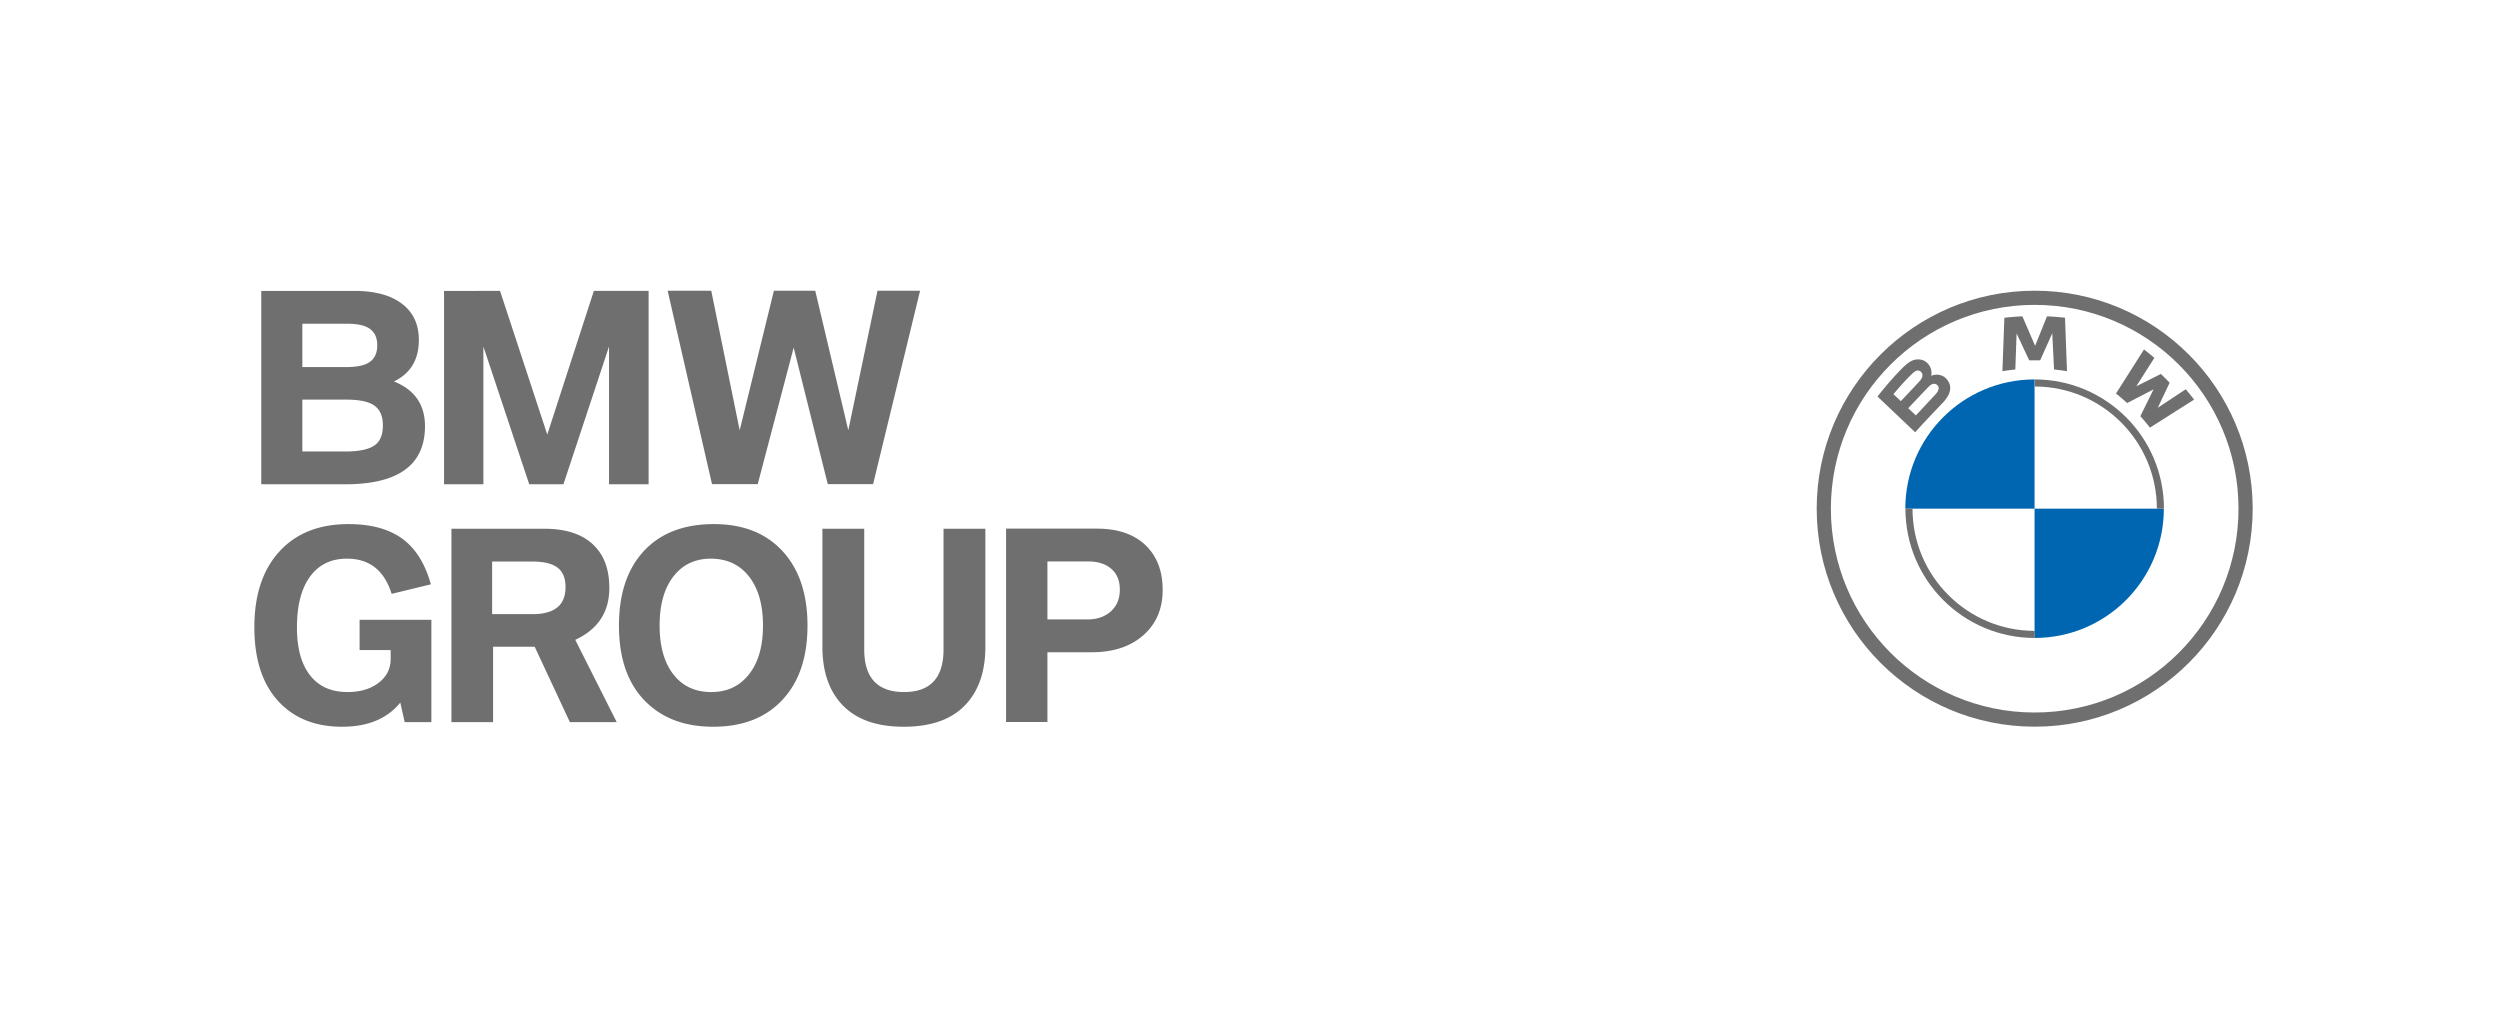 <svg xmlns="http://www.w3.org/2000/svg" width="344" height="140" fill="none" viewBox="0 0 344 140"><path fill="#0066B1" d="M279.956 52.208v17.788h-17.787c0-9.83 7.957-17.788 17.787-17.788Zm17.789 17.788c0 9.83-7.957 17.788-17.788 17.788l-.001-17.788h17.789Z"/><path fill="#6F6F6F" d="M308.018 69.996c0 15.489-12.556 28.045-28.045 28.045-15.489 0-28.045-12.556-28.045-28.045 0-15.489 12.556-28.045 28.045-28.045 15.489 0 28.045 12.556 28.045 28.045ZM279.973 40c-16.566 0-29.996 13.43-29.996 29.996s13.43 29.996 29.996 29.996 29.996-13.43 29.996-29.996S296.539 40 279.973 40Z"/><path fill="#6F6F6F" d="M279.974 86.808c-9.27 0-16.812-7.542-16.812-16.812h-.975c0 9.824 7.964 17.788 17.787 17.788v-.976Zm0-34.6v.975c9.271 0 16.813 7.542 16.813 16.813h.975c0-9.824-7.964-17.788-17.788-17.788Z"/><path fill="#6F6F6F" d="M294.51 57.27c.407.438.994 1.144 1.324 1.572l6.074-3.856c-.303-.397-.786-1-1.148-1.425l-3.846 2.544 1.632-3.45-1.2-1.2-3.391 1.698 2.487-3.913c-.448-.38-.878-.73-1.427-1.154l-3.857 6.07c.489.376 1.132.928 1.542 1.303l3.63-1.883-1.82 3.694Zm-13.781-7.69 1.66-3.718.25 4.982c.582.056 1.183.136 1.777.234l-.27-7.358a36.79 36.79 0 0 0-2.481-.192l-1.634 4.058-1.75-4.058c-.825.035-1.65.1-2.48.192l-.27 7.358a26.108 26.108 0 0 1 1.777-.234l.174-4.967 1.735 3.702h1.512Zm-18.158 6.585s1.972-2.084 2.615-2.751c.255-.265.419-.425.596-.512.227-.112.475-.134.698.015.218.145.32.399.264.648-.066.298-.308.582-.51.799l-2.613 2.797-1.05-.996Zm-2.029-1.925c1.044-1.277 2.154-2.435 2.657-2.894.159-.145.332-.288.541-.346.341-.094.692.148.772.497.079.351-.142.684-.386.96-.552.621-2.576 2.74-2.576 2.74l-1.008-.957Zm6.763 1.202c.958-1.01 1.503-2.178.542-3.293-.522-.606-1.398-.738-2.126-.439.108-.287.128-1.238-.654-1.872-.381-.309-.858-.423-1.342-.374-.901.092-1.595.707-3.483 2.813a45.656 45.656 0 0 0-1.896 2.286l5.183 4.917c1.722-1.904 2.422-2.611 3.776-4.038ZM120.742 40.008l-4.017 19.2-4.549-19.2h-5.689l-4.706 19.2-3.913-19.2h-6l6.103 26.61h6.292l4.946-18.785 4.69 18.784h6.239l6.465-26.609h-5.861Zm-39.026.02-6.412 19.767-6.499-19.767H61.1v26.61h5.413v-18.96l6.309 18.958h4.706l6.274-18.958v18.958h5.447v-26.61h-7.533ZM47.498 66.637c7.32 0 10.98-2.666 10.98-7.996 0-2.965-1.425-5.016-4.275-6.153 2.286-1.102 3.43-3.004 3.43-5.705 0-2.366-.936-4.142-2.81-5.324-1.493-.954-3.522-1.431-6.084-1.431h-12.79v26.61h11.549Zm-5.895-11.65h5.999c1.585 0 2.769.201 3.55.603 1.022.529 1.534 1.51 1.534 2.947 0 1.196-.322 2.063-.965 2.603-.782.654-2.155.981-4.119.981h-5.999v-7.135Zm0-10.443h6.067c1.184 0 2.086.137 2.706.413 1.023.448 1.535 1.298 1.535 2.55 0 1.035-.334 1.793-1 2.274-.644.484-1.724.726-3.241.726h-6.067v-5.963Zm71.559 44.444c0 3.355.885 5.99 2.655 7.91 1.907 2.068 4.752 3.102 8.532 3.102 3.676 0 6.459-.955 8.343-2.862 1.931-1.94 2.895-4.658 2.895-8.15V72.754h-5.757v16.613c0 3.904-1.81 5.858-5.43 5.858-3.653 0-5.482-1.953-5.482-5.858V72.754h-5.756v16.234ZM88.582 75.84c-2.276 2.456-3.414 5.876-3.414 10.251 0 4.78 1.363 8.394 4.086 10.841 2.263 2.046 5.222 3.068 8.877 3.068 4.068 0 7.252-1.242 9.55-3.723 2.287-2.458 3.431-5.852 3.431-10.186 0-4.353-1.144-7.771-3.431-10.251-2.288-2.484-5.435-3.725-9.446-3.725-4.137 0-7.356 1.241-9.653 3.725Zm14.542 3.565c1.242 1.632 1.862 3.856 1.862 6.671 0 3.077-.747 5.439-2.241 7.083-1.24 1.379-2.867 2.066-4.878 2.066-2.253 0-4.011-.839-5.276-2.514-1.218-1.62-1.827-3.833-1.827-6.635 0-2.815.61-5.039 1.827-6.67 1.277-1.69 3.011-2.534 5.207-2.534 2.262 0 4.039.844 5.326 2.533ZM67.849 99.364V88.987h5.723l4.842 10.376h6.447L79.156 88.04c3.125-1.448 4.688-3.826 4.688-7.136 0-2.32-.597-4.158-1.791-5.513-1.53-1.758-3.92-2.637-7.172-2.637H62.117v26.61h5.732Zm-.132-22.096h5.55c1.528 0 2.665.27 3.412.81.758.552 1.138 1.46 1.138 2.723 0 2.47-1.517 3.706-4.55 3.706h-5.55v-7.239ZM56.77 75.425c-1.906-2.206-4.848-3.31-8.824-3.31-4.069 0-7.251 1.276-9.55 3.827C36.132 78.446 35 81.904 35 86.317c0 4.895 1.363 8.54 4.085 10.943 2.058 1.827 4.719 2.74 7.982 2.74 3.55 0 6.222-1.109 8.014-3.327l.604 2.69h3.672v-14.08H49.48v4.17h4.275v1.223c0 1.369-.58 2.483-1.742 3.344-1.102.805-2.504 1.205-4.205 1.205-2.218 0-3.924-.756-5.12-2.275-1.218-1.526-1.827-3.733-1.827-6.617 0-2.964.58-5.267 1.741-6.91 1.207-1.7 2.919-2.55 5.137-2.55 3.09 0 5.142 1.612 6.154 4.843l5.395-1.311c-.574-2.057-1.414-3.717-2.517-4.98Zm87.355 23.925v-9.602h6.101c2.908 0 5.241-.752 6.999-2.257 1.839-1.574 2.758-3.682 2.758-6.325 0-2.608-.799-4.67-2.396-6.187-1.598-1.493-3.817-2.24-6.654-2.24h-12.498v26.61h5.69Zm0-22.097h5.583c1.357 0 2.425.341 3.207 1.018.781.676 1.172 1.637 1.172 2.876 0 1.254-.424 2.26-1.276 3.018-.815.71-1.873 1.067-3.171 1.067h-5.515v-7.979Z"/></svg>